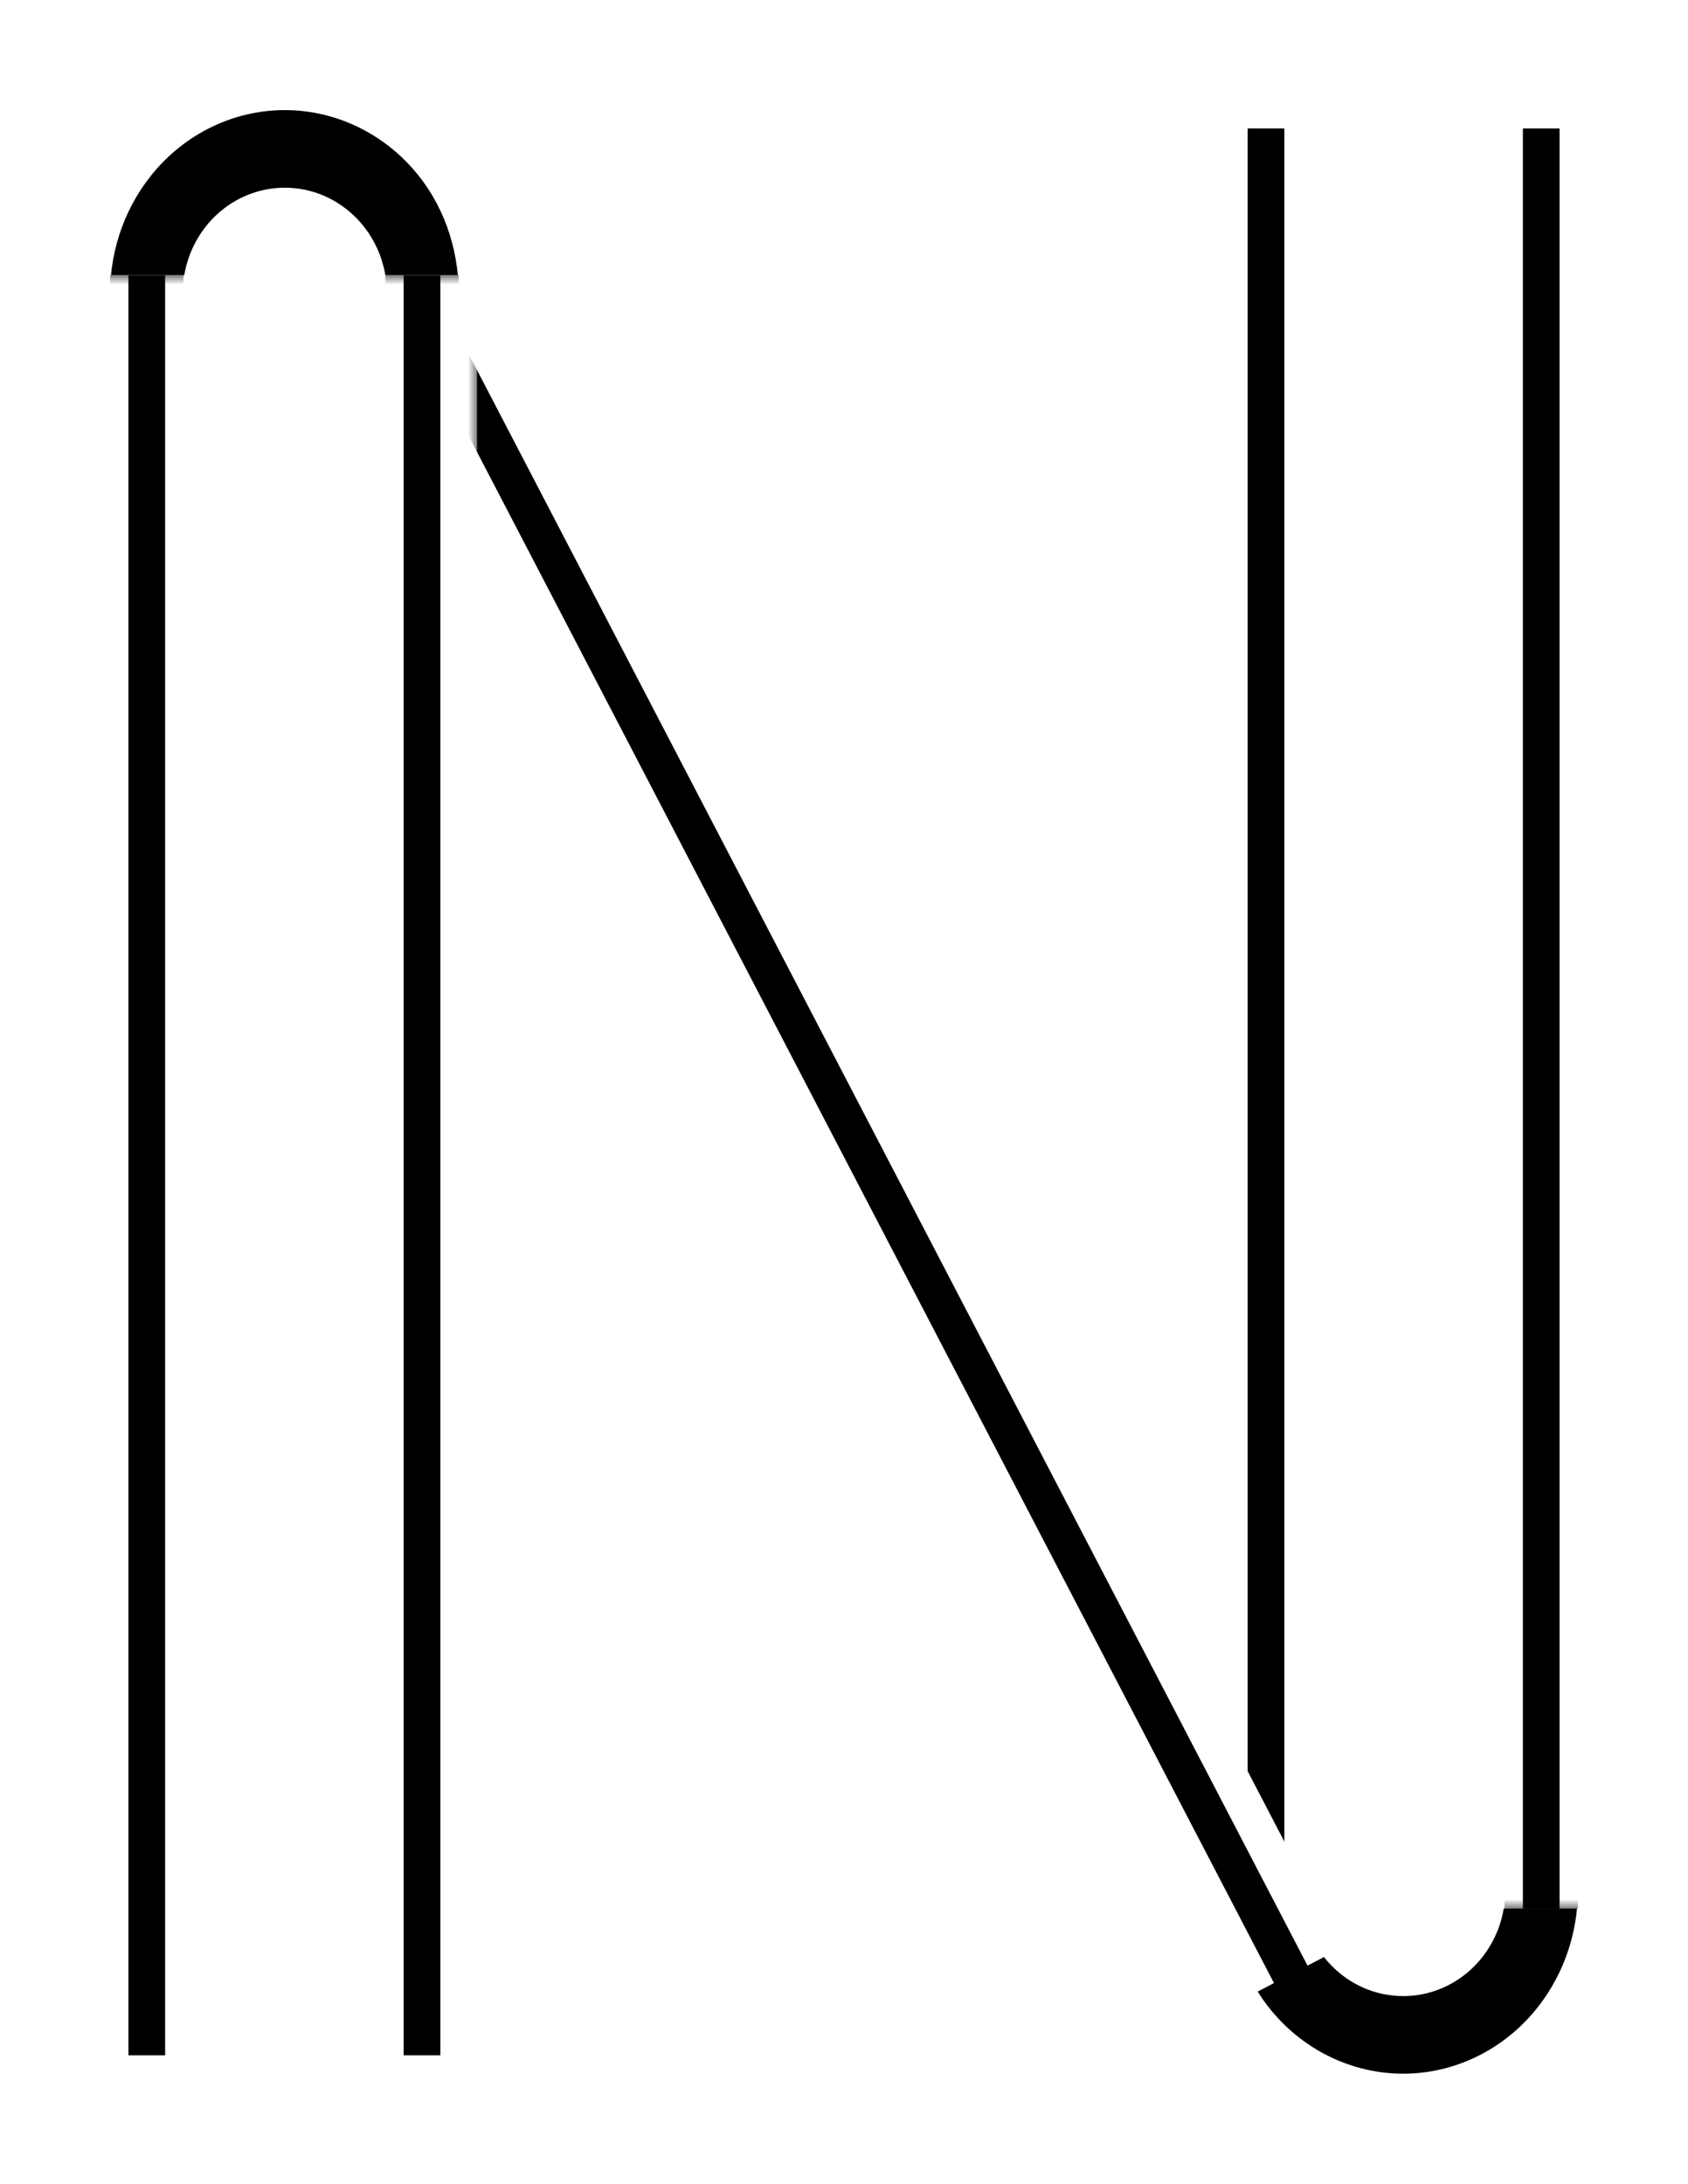 <svg width="92" height="119" viewBox="0 0 92 119" fill="none" xmlns="http://www.w3.org/2000/svg">
<g filter="url(#filter0_d_97_215)">
<path d="M81.519 99.5C81.409 100.709 80.901 101.85 80.067 102.721C79.119 103.712 77.828 104.272 76.478 104.272C75.127 104.272 73.836 103.712 72.888 102.721C72.054 101.85 71.545 100.709 71.435 99.5H66.511C66.625 102.114 67.631 104.586 69.397 106.433C71.279 108.399 73.827 109.5 76.478 109.5C79.128 109.5 81.675 108.399 83.557 106.433C85.326 104.583 86.37 102.109 86.488 99.5H81.519Z" fill="black" stroke="white"/>
<mask id="path-2-outside-1_97_215" maskUnits="userSpaceOnUse" x="81" y="1" width="6" height="99" fill="black">
<rect fill="white" x="81" y="1" width="6" height="99"/>
<path d="M86 2H82V100H86V2Z"/>
</mask>
<path d="M86 2H82V100H86V2Z" fill="black"/>
<path d="M86 2V1H87V2H86ZM82 2H81V1H82V2ZM86 2V3H82V2V1H86V2ZM82 2H83V100H82H81V2H82ZM86 100H85V2H86H87V100H86Z" fill="white" mask="url(#path-2-outside-1_97_215)"/>
<mask id="path-4-outside-2_97_215" maskUnits="userSpaceOnUse" x="66" y="1" width="6" height="99" fill="black">
<rect fill="white" x="66" y="1" width="6" height="99"/>
<path d="M71 2H67V100H71V2Z"/>
</mask>
<path d="M71 2H67V100H71V2Z" fill="black"/>
<path d="M71 2V1H72V2H71ZM67 2H66V1H67V2ZM71 2V3H67V2V1H71V2ZM67 2H68V100H67H66V2H67ZM71 100H70V2H71H72V100H71Z" fill="white" mask="url(#path-4-outside-2_97_215)"/>
<mask id="path-6-outside-3_97_215" maskUnits="userSpaceOnUse" x="19.151" y="10.608" width="54.234" height="95.48" fill="black">
<rect fill="white" x="19.151" y="10.608" width="54.234" height="95.48"/>
<path d="M24.473 11.07L20.871 12.945L68.548 104.524L72.15 102.649L24.473 11.07Z"/>
</mask>
<path d="M24.473 11.07L20.871 12.945L68.548 104.524L72.15 102.649L24.473 11.07Z" fill="black"/>
<path d="M20.871 12.945L21.758 12.483L69.435 104.062L68.548 104.524L67.661 104.986L19.984 13.407L20.871 12.945ZM72.15 102.649L71.263 103.111L23.586 11.532L24.473 11.07L25.36 10.608L73.037 102.187L72.15 102.649Z" fill="white" mask="url(#path-6-outside-3_97_215)"/>
<path d="M10.48 11.5C10.591 10.291 11.099 9.15 11.933 8.279C12.881 7.288 14.172 6.728 15.523 6.728C16.873 6.728 18.164 7.288 19.112 8.279C19.946 9.15 20.455 10.291 20.565 11.5H25.489C25.375 8.886 24.369 6.414 22.602 4.567C20.721 2.601 18.173 1.5 15.523 1.5C12.872 1.5 10.325 2.601 8.443 4.567C6.674 6.417 5.63 8.891 5.512 11.5H10.48Z" fill="black" stroke="white"/>
<mask id="path-9-outside-4_97_215" maskUnits="userSpaceOnUse" x="5" y="11" width="6" height="99" fill="black">
<rect fill="white" x="5" y="11" width="6" height="99"/>
<path d="M6 109H10L10 11H6L6 109Z"/>
</mask>
<path d="M6 109H10L10 11H6L6 109Z" fill="black"/>
<path d="M6 109V110H5V109H6ZM10 109H11V110H10V109ZM6 109V108H10V109V110H6V109ZM10 109H9L9 11H10H11L11 109H10ZM6 11H7L7 109H6H5L5 11H6Z" fill="white" mask="url(#path-9-outside-4_97_215)"/>
<mask id="path-11-outside-5_97_215" maskUnits="userSpaceOnUse" x="20" y="11" width="6" height="99" fill="black">
<rect fill="white" x="20" y="11" width="6" height="99"/>
<path d="M21 109H25L25 11H21L21 109Z"/>
</mask>
<path d="M21 109H25L25 11H21L21 109Z" fill="black"/>
<path d="M21 109V110H20V109H21ZM25 109H26V110H25V109ZM21 109V108H25V109V110H21V109ZM25 109H24L24 11H25H26L26 109H25ZM21 11H22L22 109H21H20L20 11H21Z" fill="white" mask="url(#path-11-outside-5_97_215)"/>
</g>
<defs>
<filter id="filter0_d_97_215" x="-1" y="0" width="93" height="119" filterUnits="userSpaceOnUse" color-interpolation-filters="sRGB">
<feFlood flood-opacity="0" result="BackgroundImageFix"/>
<feColorMatrix in="SourceAlpha" type="matrix" values="0 0 0 0 0 0 0 0 0 0 0 0 0 0 0 0 0 0 127 0" result="hardAlpha"/>
<feOffset dy="4"/>
<feGaussianBlur stdDeviation="2.5"/>
<feComposite in2="hardAlpha" operator="out"/>
<feColorMatrix type="matrix" values="0 0 0 0 0 0 0 0 0 0 0 0 0 0 0 0 0 0 0.5 0"/>
<feBlend mode="normal" in2="BackgroundImageFix" result="effect1_dropShadow_97_215"/>
<feBlend mode="normal" in="SourceGraphic" in2="effect1_dropShadow_97_215" result="shape"/>
</filter>
</defs>
</svg>
